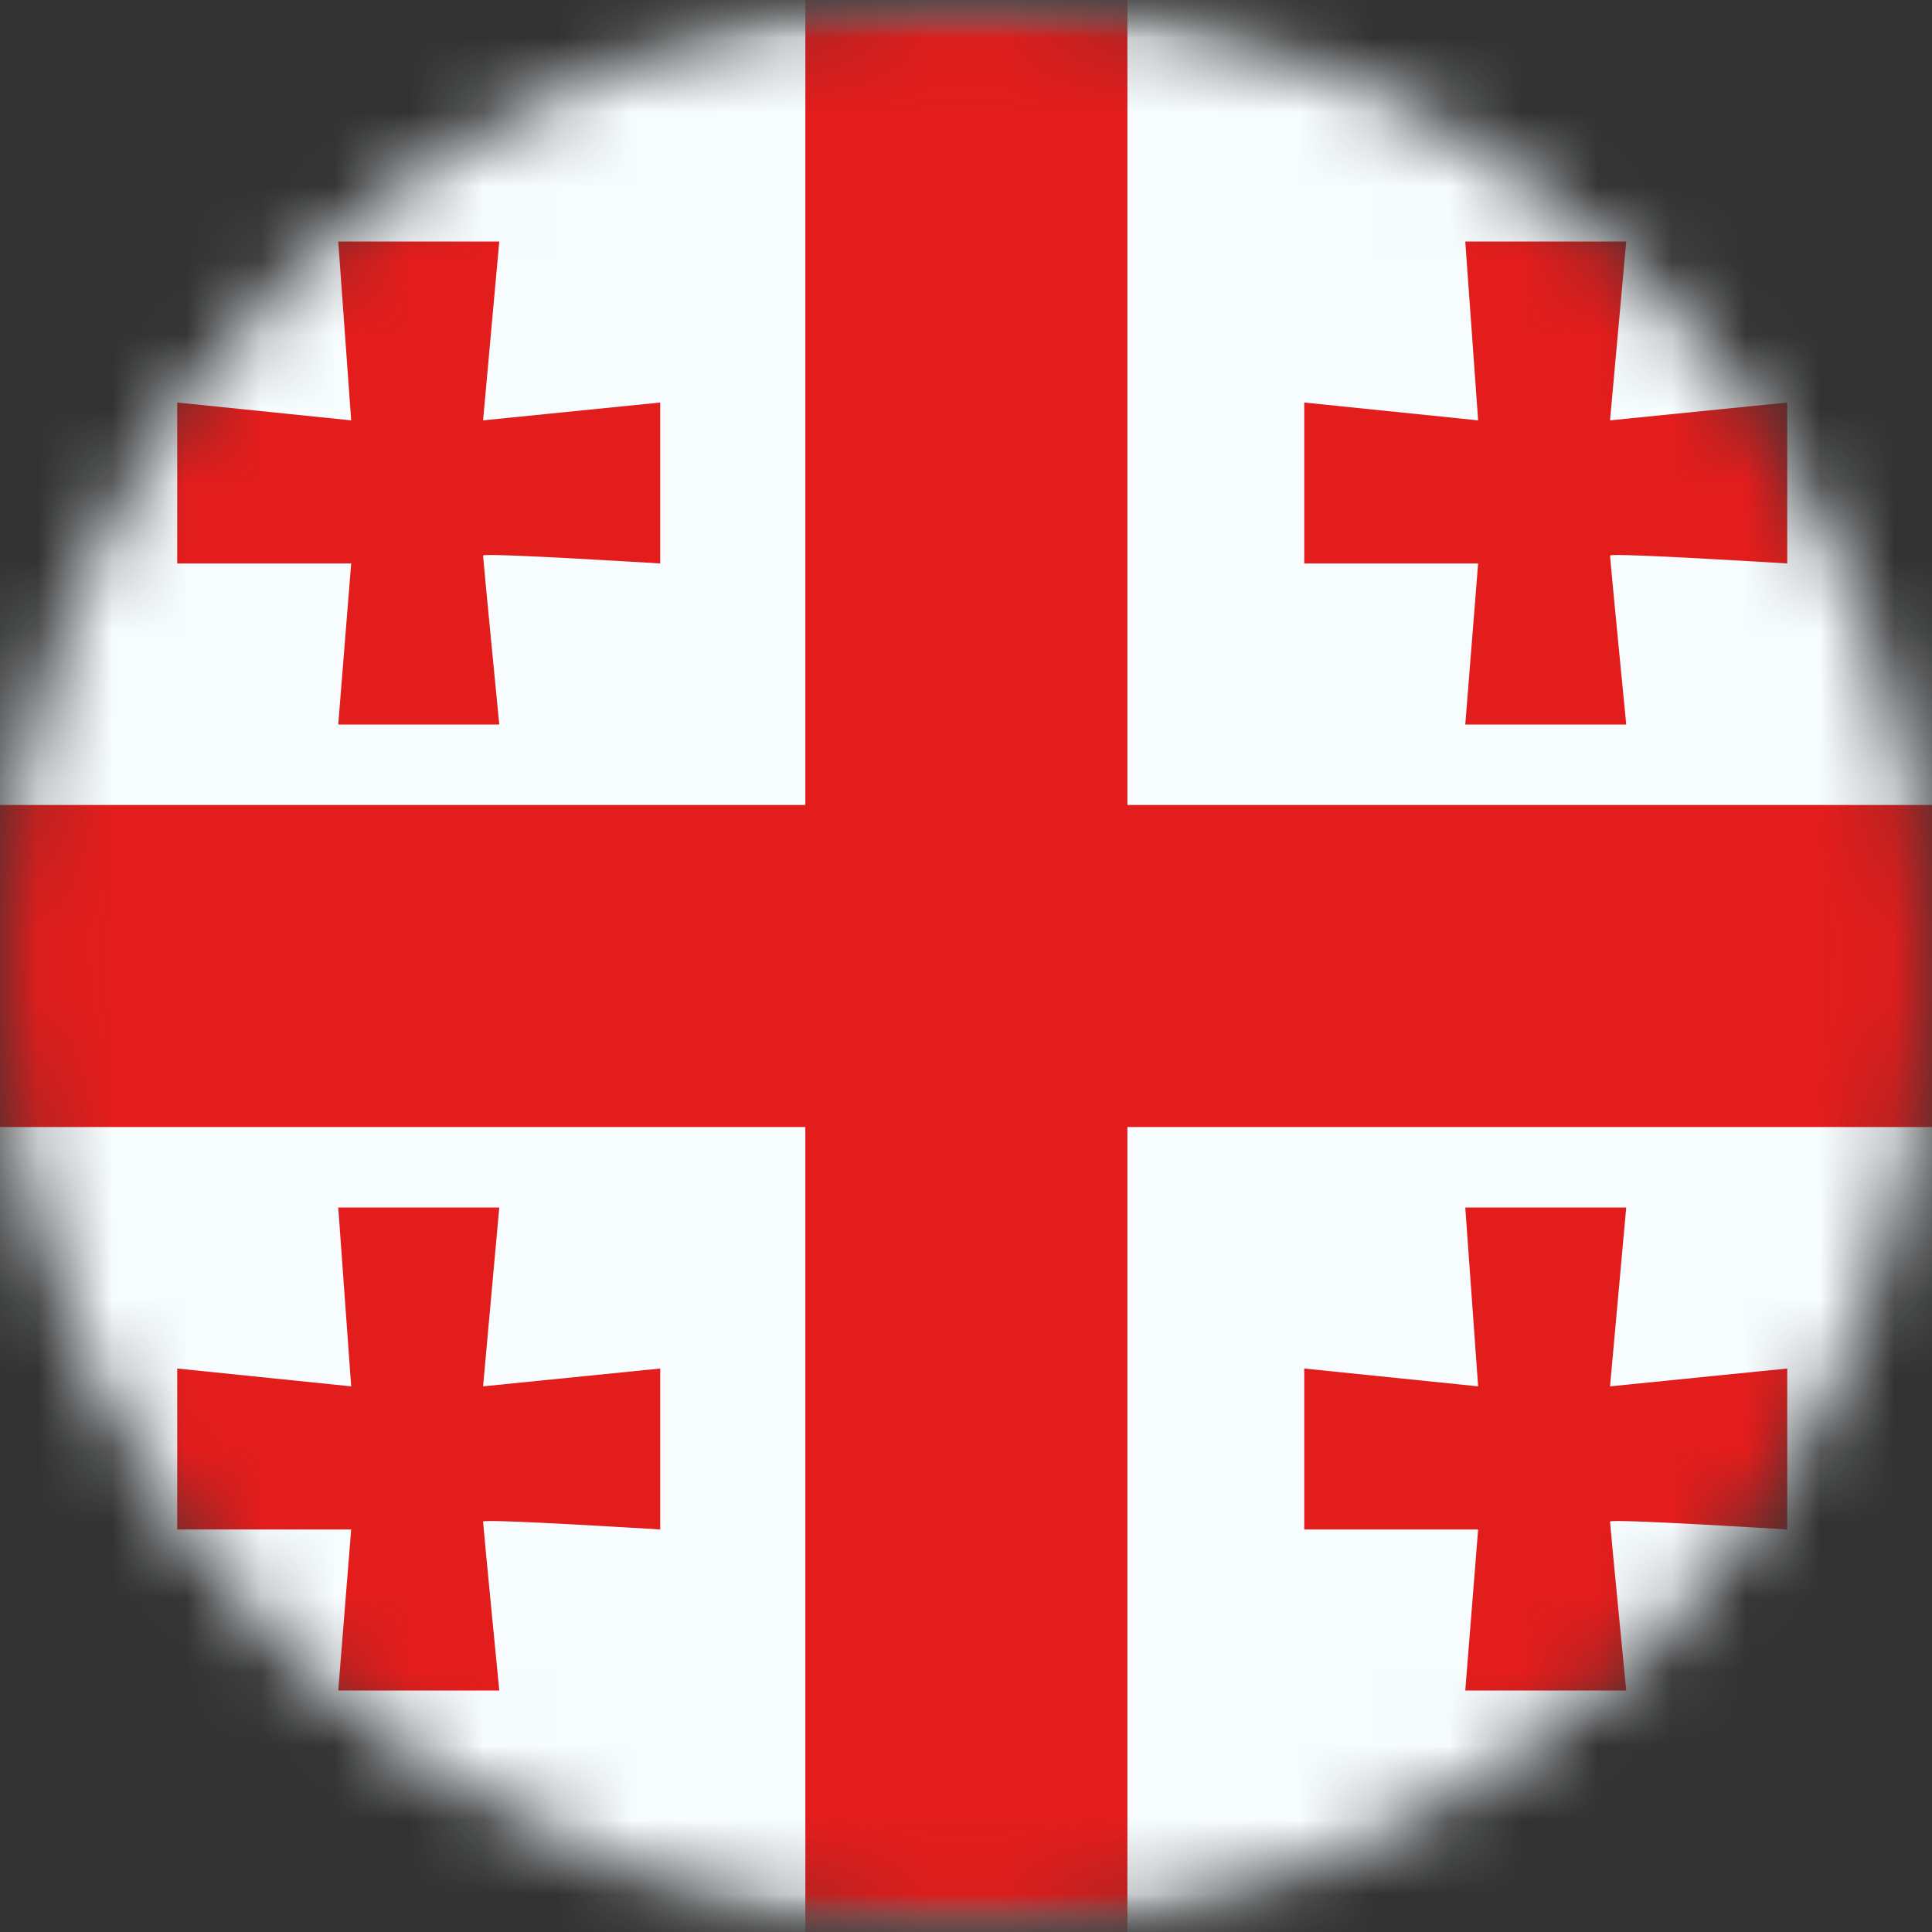 <svg width="26" height="26" viewBox="0 0 26 26" fill="none" xmlns="http://www.w3.org/2000/svg">
<rect x="0" y="0" width="26" height="26" fill="#333333" stroke="none"/>
<mask id="mask0_1_11839" style="mask-type:alpha" maskUnits="userSpaceOnUse" x="0" y="0" width="26" height="26">
<circle cx="13" cy="13" r="13" fill="#634848"/>
</mask>
<g mask="url(#mask0_1_11839)">
<mask id="mask1_1_11839" style="mask-type:alpha" maskUnits="userSpaceOnUse" x="-5" y="0" width="36" height="26">
<rect x="-4.333" width="34.667" height="26" fill="white"/>
</mask>
<g mask="url(#mask1_1_11839)">
<path fill-rule="evenodd" clip-rule="evenodd" d="M-4.331 0V26H30.336V0H-4.331Z" fill="#F7FCFF"/>
<mask id="mask2_1_11839" style="mask-type:alpha" maskUnits="userSpaceOnUse" x="-5" y="0" width="36" height="26">
<path fill-rule="evenodd" clip-rule="evenodd" d="M-4.331 0V26H30.336V0H-4.331Z" fill="white"/>
</mask>
<g mask="url(#mask2_1_11839)">
<path fill-rule="evenodd" clip-rule="evenodd" d="M10.838 0H15.172V10.833H30.338V15.167H15.172V26H10.838V15.167H-4.328V10.833H10.838V0Z" fill="#E31D1C"/>
<path fill-rule="evenodd" clip-rule="evenodd" d="M6.501 18.657L8.885 18.417V20.583C8.885 20.583 6.501 20.434 6.501 20.477C6.501 20.52 6.719 22.75 6.719 22.75H4.552L4.726 20.583H2.385V18.417L4.726 18.657L4.552 16.25H6.719L6.501 18.657Z" fill="#E31D1C"/>
<path fill-rule="evenodd" clip-rule="evenodd" d="M6.501 5.657L8.885 5.417V7.583C8.885 7.583 6.501 7.434 6.501 7.477C6.501 7.52 6.719 9.75 6.719 9.75H4.552L4.726 7.583H2.385V5.417L4.726 5.657L4.552 3.25H6.719L6.501 5.657Z" fill="#E31D1C"/>
<path fill-rule="evenodd" clip-rule="evenodd" d="M21.667 5.657L24.052 5.417V7.583C24.052 7.583 21.667 7.434 21.667 7.477C21.667 7.52 21.885 9.75 21.885 9.75H19.719L19.892 7.583H17.552V5.417L19.892 5.657L19.719 3.25H21.885L21.667 5.657Z" fill="#E31D1C"/>
<path fill-rule="evenodd" clip-rule="evenodd" d="M21.667 18.657L24.052 18.417V20.583C24.052 20.583 21.667 20.434 21.667 20.477C21.667 20.52 21.885 22.75 21.885 22.75H19.719L19.892 20.583H17.552V18.417L19.892 18.657L19.719 16.25H21.885L21.667 18.657Z" fill="#E31D1C"/>
</g>
</g>
</g>
</svg>
